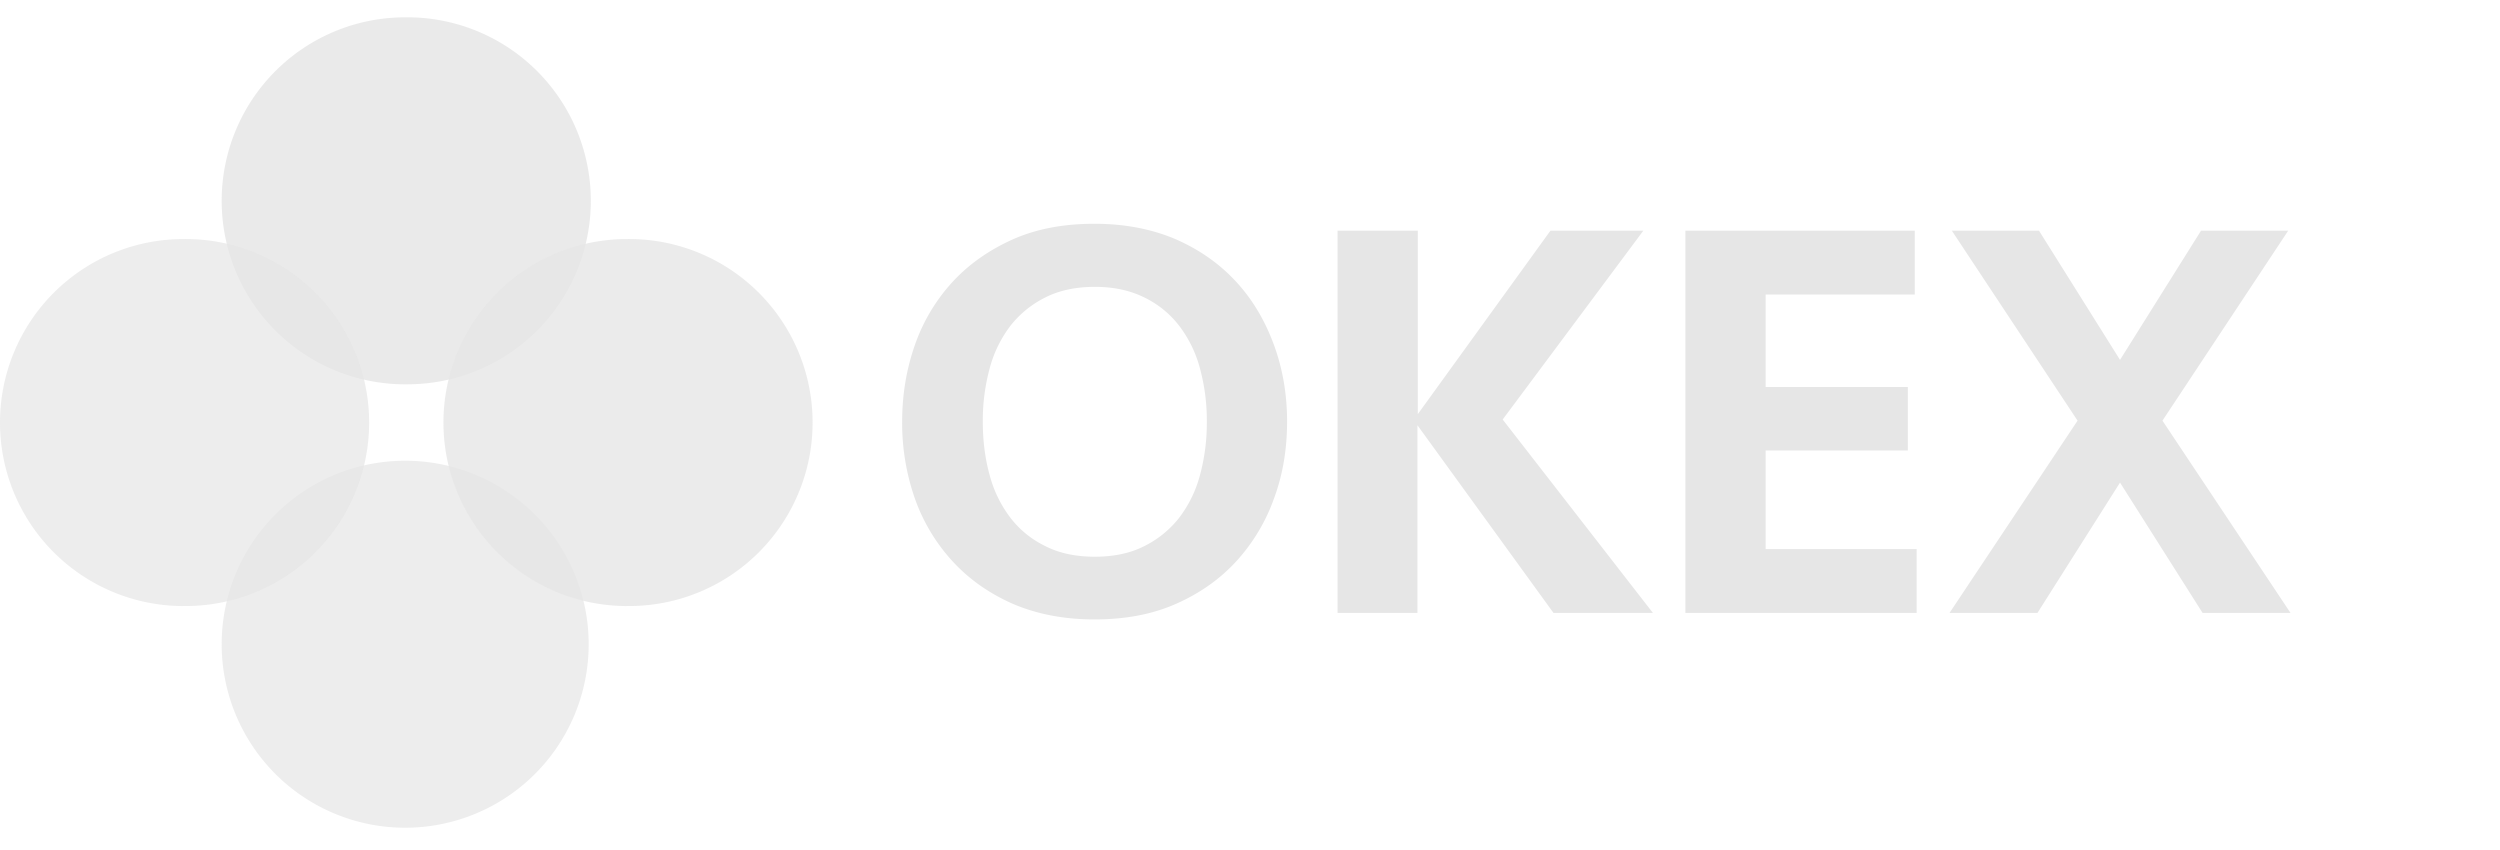 <svg width="100" height="34" fill="none" xmlns="http://www.w3.org/2000/svg"><g clip-path="url(#clip0-472220)" fill="#E6E6E6"><path d="M51.483 16.872c0 1.085-.168 2.11-.52 3.058a7.402 7.402 0 01-1.498 2.507c-.657.72-1.453 1.285-2.416 1.713-.963.428-2.049.627-3.272.627-1.223 0-2.309-.214-3.272-.627-.963-.428-1.759-.994-2.416-1.713a7.306 7.306 0 01-1.498-2.507 9.165 9.165 0 01-.505-3.058c0-1.07.168-2.095.505-3.058a7.232 7.232 0 011.498-2.523c.657-.719 1.468-1.285 2.416-1.713.963-.428 2.049-.627 3.272-.627 1.223 0 2.309.214 3.272.627.964.428 1.759.994 2.416 1.713.658.718 1.147 1.56 1.499 2.523.351.963.52 1.987.52 3.058zm-7.69 5.397c.749 0 1.406-.137 1.956-.413a4.077 4.077 0 001.407-1.131 4.85 4.85 0 00.841-1.713 7.97 7.97 0 00.276-2.14 7.97 7.97 0 00-.276-2.141 4.85 4.85 0 00-.84-1.713 3.908 3.908 0 00-1.407-1.131c-.566-.275-1.208-.413-1.958-.413-.749 0-1.406.138-1.957.413a4.075 4.075 0 00-1.407 1.131 4.85 4.85 0 00-.84 1.713 7.966 7.966 0 00-.276 2.14c0 .765.092 1.484.276 2.141a4.85 4.85 0 00.84 1.713c.383.49.841.856 1.407 1.131.55.276 1.208.413 1.957.413zm9.709 2.248V9.227h3.21v7.339l5.307-7.34h3.715l-5.627 7.554 6.01 7.737H62.14l-5.443-7.508v7.508h-3.196zM67.4 9.227h9.19v2.553h-5.964v3.7h5.688v2.538h-5.688v3.945h6.04v2.554h-9.25V9.227H67.4zm20.642 0h3.486l-5.03 7.599 5.122 7.69h-3.517l-3.302-5.213-3.303 5.214h-3.517l5.122-7.691-5.03-7.6h3.486l3.242 5.169 3.241-5.169z"/><path opacity=".85" d="M16.207 15.372a7.34 7.34 0 100-14.679 7.34 7.34 0 000 14.68z"/><path opacity=".75" d="M16.207 33.109a7.34 7.34 0 100-14.68 7.34 7.34 0 000 14.68z"/><path opacity=".8" d="M25.078 24.241a7.34 7.34 0 100-14.679 7.34 7.34 0 000 14.68z"/><path opacity=".7" d="M7.34 24.241a7.34 7.34 0 100-14.679 7.34 7.34 0 000 14.68z"/></g><defs><clipPath id="clip0-472220"><path fill="#fff" transform="translate(0 .693)" d="M0 0h100v32.416H0z"/></clipPath></defs></svg>